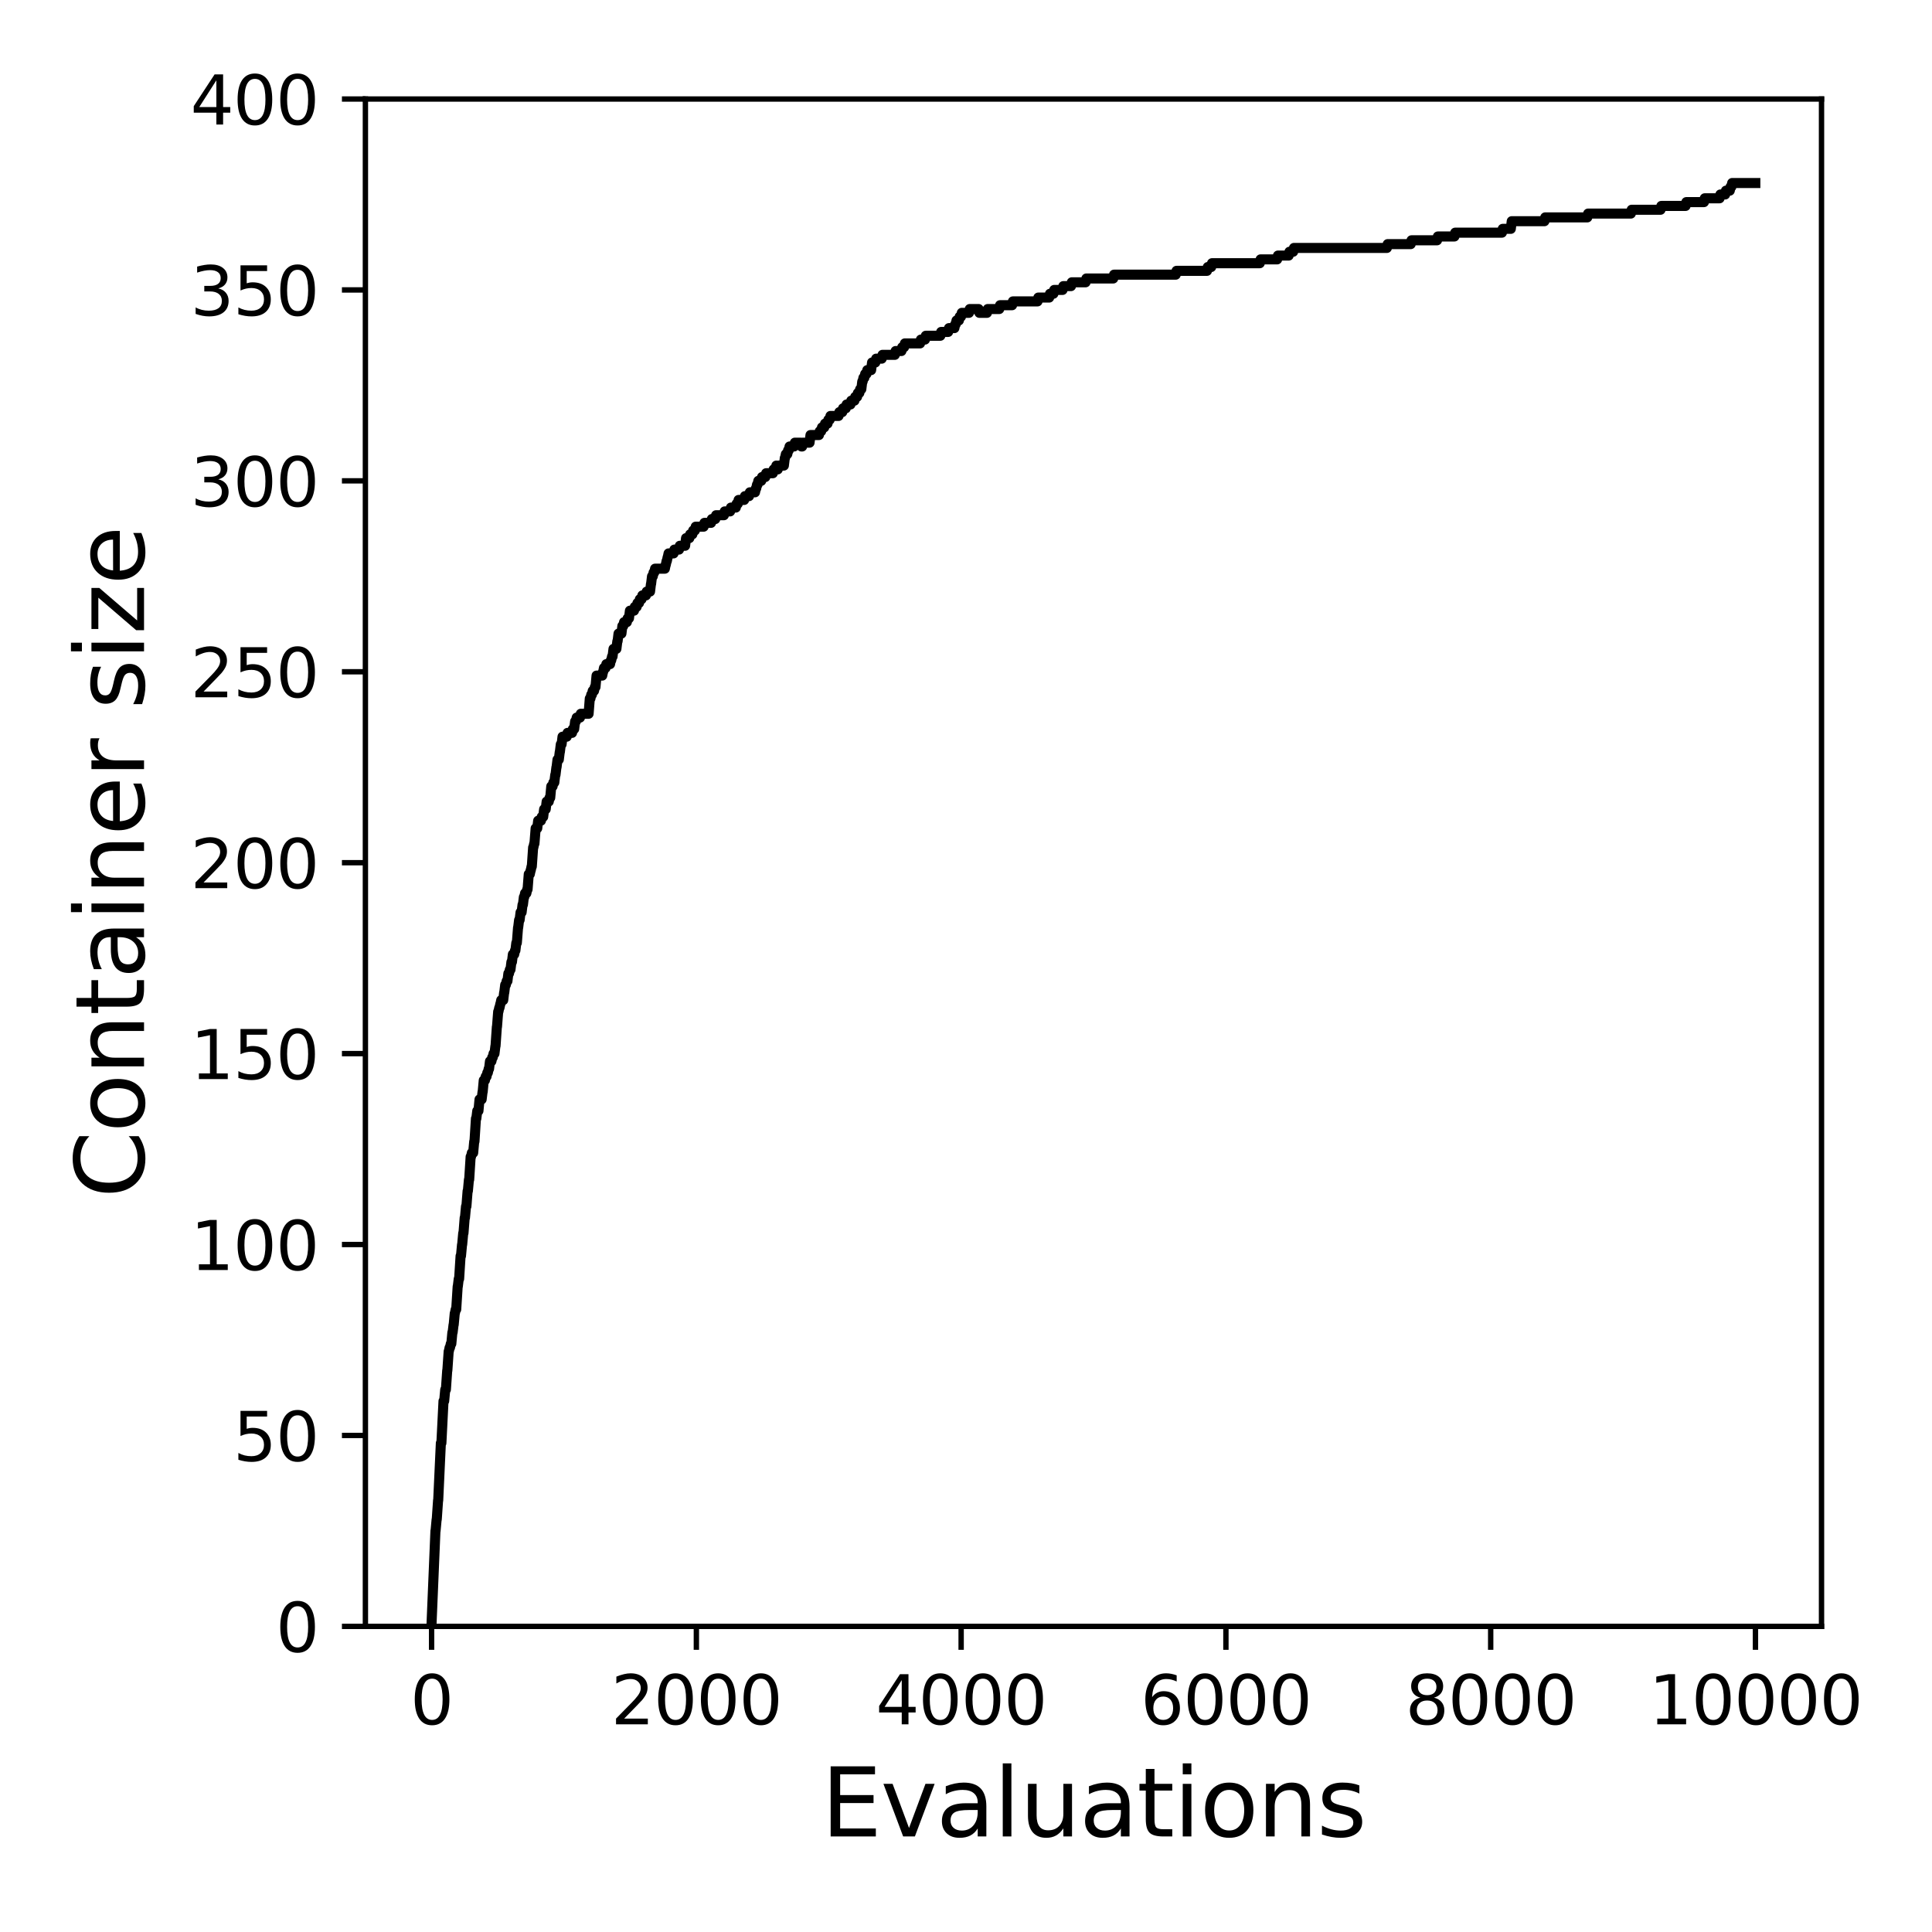 <?xml version="1.0" encoding="utf-8" standalone="no"?>
<!DOCTYPE svg PUBLIC "-//W3C//DTD SVG 1.1//EN"
  "http://www.w3.org/Graphics/SVG/1.1/DTD/svg11.dtd">
<svg xmlns:xlink="http://www.w3.org/1999/xlink" width="288pt" height="288pt" viewBox="0 0 288 288" xmlns="http://www.w3.org/2000/svg" version="1.1">
 <defs>
  <style type="text/css">*{stroke-linejoin: round; stroke-linecap: butt}</style>
 </defs>
 <g id="figure_1">
  <g id="patch_1">
   <path d="M 0 288 
L 288 288 
L 288 0 
L 0 0 
z
" style="fill: #ffffff"/>
  </g>
  <g id="axes_1">
   <g id="patch_2">
    <path d="M 54.47 242.44 
L 271.53 242.44 
L 271.53 14.76 
L 54.47 14.76 
z
" style="fill: #ffffff"/>
   </g>
   <g id="matplotlib.axis_1">
    <g id="xtick_1">
     <g id="line2d_1">
      <defs>
       <path id="m7825246899" d="M 0 0 
L 0 3.5 
" style="stroke: #000000; stroke-width: 0.8"/>
      </defs>
      <g>
       <use xlink:href="#m7825246899" x="64.336" y="242.44" style="stroke: #000000; stroke-width: 0.8"/>
      </g>
     </g>
     <g id="text_1">
      <!-- 0 -->
      <g transform="translate(61.155 257.038) scale(0.1 -0.1)">
       <defs>
        <path id="DejaVuSans-30" d="M 2034 4250 
Q 1547 4250 1301 3770 
Q 1056 3291 1056 2328 
Q 1056 1369 1301 889 
Q 1547 409 2034 409 
Q 2525 409 2770 889 
Q 3016 1369 3016 2328 
Q 3016 3291 2770 3770 
Q 2525 4250 2034 4250 
z
M 2034 4750 
Q 2819 4750 3233 4129 
Q 3647 3509 3647 2328 
Q 3647 1150 3233 529 
Q 2819 -91 2034 -91 
Q 1250 -91 836 529 
Q 422 1150 422 2328 
Q 422 3509 836 4129 
Q 1250 4750 2034 4750 
z
" transform="scale(0.016)"/>
       </defs>
       <use xlink:href="#DejaVuSans-30"/>
      </g>
     </g>
    </g>
    <g id="xtick_2">
     <g id="line2d_2">
      <g>
       <use xlink:href="#m7825246899" x="103.806" y="242.44" style="stroke: #000000; stroke-width: 0.8"/>
      </g>
     </g>
     <g id="text_2">
      <!-- 2000 -->
      <g transform="translate(91.081 257.038) scale(0.1 -0.1)">
       <defs>
        <path id="DejaVuSans-32" d="M 1228 531 
L 3431 531 
L 3431 0 
L 469 0 
L 469 531 
Q 828 903 1448 1529 
Q 2069 2156 2228 2338 
Q 2531 2678 2651 2914 
Q 2772 3150 2772 3378 
Q 2772 3750 2511 3984 
Q 2250 4219 1831 4219 
Q 1534 4219 1204 4116 
Q 875 4013 500 3803 
L 500 4441 
Q 881 4594 1212 4672 
Q 1544 4750 1819 4750 
Q 2544 4750 2975 4387 
Q 3406 4025 3406 3419 
Q 3406 3131 3298 2873 
Q 3191 2616 2906 2266 
Q 2828 2175 2409 1742 
Q 1991 1309 1228 531 
z
" transform="scale(0.016)"/>
       </defs>
       <use xlink:href="#DejaVuSans-32"/>
       <use xlink:href="#DejaVuSans-30" x="63.623"/>
       <use xlink:href="#DejaVuSans-30" x="127.246"/>
       <use xlink:href="#DejaVuSans-30" x="190.869"/>
      </g>
     </g>
    </g>
    <g id="xtick_3">
     <g id="line2d_3">
      <g>
       <use xlink:href="#m7825246899" x="143.275" y="242.44" style="stroke: #000000; stroke-width: 0.8"/>
      </g>
     </g>
     <g id="text_3">
      <!-- 4000 -->
      <g transform="translate(130.55 257.038) scale(0.1 -0.1)">
       <defs>
        <path id="DejaVuSans-34" d="M 2419 4116 
L 825 1625 
L 2419 1625 
L 2419 4116 
z
M 2253 4666 
L 3047 4666 
L 3047 1625 
L 3713 1625 
L 3713 1100 
L 3047 1100 
L 3047 0 
L 2419 0 
L 2419 1100 
L 313 1100 
L 313 1709 
L 2253 4666 
z
" transform="scale(0.016)"/>
       </defs>
       <use xlink:href="#DejaVuSans-34"/>
       <use xlink:href="#DejaVuSans-30" x="63.623"/>
       <use xlink:href="#DejaVuSans-30" x="127.246"/>
       <use xlink:href="#DejaVuSans-30" x="190.869"/>
      </g>
     </g>
    </g>
    <g id="xtick_4">
     <g id="line2d_4">
      <g>
       <use xlink:href="#m7825246899" x="182.745" y="242.44" style="stroke: #000000; stroke-width: 0.8"/>
      </g>
     </g>
     <g id="text_4">
      <!-- 6000 -->
      <g transform="translate(170.02 257.038) scale(0.1 -0.1)">
       <defs>
        <path id="DejaVuSans-36" d="M 2113 2584 
Q 1688 2584 1439 2293 
Q 1191 2003 1191 1497 
Q 1191 994 1439 701 
Q 1688 409 2113 409 
Q 2538 409 2786 701 
Q 3034 994 3034 1497 
Q 3034 2003 2786 2293 
Q 2538 2584 2113 2584 
z
M 3366 4563 
L 3366 3988 
Q 3128 4100 2886 4159 
Q 2644 4219 2406 4219 
Q 1781 4219 1451 3797 
Q 1122 3375 1075 2522 
Q 1259 2794 1537 2939 
Q 1816 3084 2150 3084 
Q 2853 3084 3261 2657 
Q 3669 2231 3669 1497 
Q 3669 778 3244 343 
Q 2819 -91 2113 -91 
Q 1303 -91 875 529 
Q 447 1150 447 2328 
Q 447 3434 972 4092 
Q 1497 4750 2381 4750 
Q 2619 4750 2861 4703 
Q 3103 4656 3366 4563 
z
" transform="scale(0.016)"/>
       </defs>
       <use xlink:href="#DejaVuSans-36"/>
       <use xlink:href="#DejaVuSans-30" x="63.623"/>
       <use xlink:href="#DejaVuSans-30" x="127.246"/>
       <use xlink:href="#DejaVuSans-30" x="190.869"/>
      </g>
     </g>
    </g>
    <g id="xtick_5">
     <g id="line2d_5">
      <g>
       <use xlink:href="#m7825246899" x="222.214" y="242.44" style="stroke: #000000; stroke-width: 0.8"/>
      </g>
     </g>
     <g id="text_5">
      <!-- 8000 -->
      <g transform="translate(209.489 257.038) scale(0.1 -0.1)">
       <defs>
        <path id="DejaVuSans-38" d="M 2034 2216 
Q 1584 2216 1326 1975 
Q 1069 1734 1069 1313 
Q 1069 891 1326 650 
Q 1584 409 2034 409 
Q 2484 409 2743 651 
Q 3003 894 3003 1313 
Q 3003 1734 2745 1975 
Q 2488 2216 2034 2216 
z
M 1403 2484 
Q 997 2584 770 2862 
Q 544 3141 544 3541 
Q 544 4100 942 4425 
Q 1341 4750 2034 4750 
Q 2731 4750 3128 4425 
Q 3525 4100 3525 3541 
Q 3525 3141 3298 2862 
Q 3072 2584 2669 2484 
Q 3125 2378 3379 2068 
Q 3634 1759 3634 1313 
Q 3634 634 3220 271 
Q 2806 -91 2034 -91 
Q 1263 -91 848 271 
Q 434 634 434 1313 
Q 434 1759 690 2068 
Q 947 2378 1403 2484 
z
M 1172 3481 
Q 1172 3119 1398 2916 
Q 1625 2713 2034 2713 
Q 2441 2713 2670 2916 
Q 2900 3119 2900 3481 
Q 2900 3844 2670 4047 
Q 2441 4250 2034 4250 
Q 1625 4250 1398 4047 
Q 1172 3844 1172 3481 
z
" transform="scale(0.016)"/>
       </defs>
       <use xlink:href="#DejaVuSans-38"/>
       <use xlink:href="#DejaVuSans-30" x="63.623"/>
       <use xlink:href="#DejaVuSans-30" x="127.246"/>
       <use xlink:href="#DejaVuSans-30" x="190.869"/>
      </g>
     </g>
    </g>
    <g id="xtick_6">
     <g id="line2d_6">
      <g>
       <use xlink:href="#m7825246899" x="261.684" y="242.44" style="stroke: #000000; stroke-width: 0.8"/>
      </g>
     </g>
     <g id="text_6">
      <!-- 10000 -->
      <g transform="translate(245.777 257.038) scale(0.1 -0.1)">
       <defs>
        <path id="DejaVuSans-31" d="M 794 531 
L 1825 531 
L 1825 4091 
L 703 3866 
L 703 4441 
L 1819 4666 
L 2450 4666 
L 2450 531 
L 3481 531 
L 3481 0 
L 794 0 
L 794 531 
z
" transform="scale(0.016)"/>
       </defs>
       <use xlink:href="#DejaVuSans-31"/>
       <use xlink:href="#DejaVuSans-30" x="63.623"/>
       <use xlink:href="#DejaVuSans-30" x="127.246"/>
       <use xlink:href="#DejaVuSans-30" x="190.869"/>
       <use xlink:href="#DejaVuSans-30" x="254.492"/>
      </g>
     </g>
    </g>
    <g id="text_7">
     <!-- Evaluations -->
     <g transform="translate(122.419 273.756) scale(0.14 -0.14)">
      <defs>
       <path id="DejaVuSans-45" d="M 628 4666 
L 3578 4666 
L 3578 4134 
L 1259 4134 
L 1259 2753 
L 3481 2753 
L 3481 2222 
L 1259 2222 
L 1259 531 
L 3634 531 
L 3634 0 
L 628 0 
L 628 4666 
z
" transform="scale(0.016)"/>
       <path id="DejaVuSans-76" d="M 191 3500 
L 800 3500 
L 1894 563 
L 2988 3500 
L 3597 3500 
L 2284 0 
L 1503 0 
L 191 3500 
z
" transform="scale(0.016)"/>
       <path id="DejaVuSans-61" d="M 2194 1759 
Q 1497 1759 1228 1600 
Q 959 1441 959 1056 
Q 959 750 1161 570 
Q 1363 391 1709 391 
Q 2188 391 2477 730 
Q 2766 1069 2766 1631 
L 2766 1759 
L 2194 1759 
z
M 3341 1997 
L 3341 0 
L 2766 0 
L 2766 531 
Q 2569 213 2275 61 
Q 1981 -91 1556 -91 
Q 1019 -91 701 211 
Q 384 513 384 1019 
Q 384 1609 779 1909 
Q 1175 2209 1959 2209 
L 2766 2209 
L 2766 2266 
Q 2766 2663 2505 2880 
Q 2244 3097 1772 3097 
Q 1472 3097 1187 3025 
Q 903 2953 641 2809 
L 641 3341 
Q 956 3463 1253 3523 
Q 1550 3584 1831 3584 
Q 2591 3584 2966 3190 
Q 3341 2797 3341 1997 
z
" transform="scale(0.016)"/>
       <path id="DejaVuSans-6c" d="M 603 4863 
L 1178 4863 
L 1178 0 
L 603 0 
L 603 4863 
z
" transform="scale(0.016)"/>
       <path id="DejaVuSans-75" d="M 544 1381 
L 544 3500 
L 1119 3500 
L 1119 1403 
Q 1119 906 1312 657 
Q 1506 409 1894 409 
Q 2359 409 2629 706 
Q 2900 1003 2900 1516 
L 2900 3500 
L 3475 3500 
L 3475 0 
L 2900 0 
L 2900 538 
Q 2691 219 2414 64 
Q 2138 -91 1772 -91 
Q 1169 -91 856 284 
Q 544 659 544 1381 
z
M 1991 3584 
L 1991 3584 
z
" transform="scale(0.016)"/>
       <path id="DejaVuSans-74" d="M 1172 4494 
L 1172 3500 
L 2356 3500 
L 2356 3053 
L 1172 3053 
L 1172 1153 
Q 1172 725 1289 603 
Q 1406 481 1766 481 
L 2356 481 
L 2356 0 
L 1766 0 
Q 1100 0 847 248 
Q 594 497 594 1153 
L 594 3053 
L 172 3053 
L 172 3500 
L 594 3500 
L 594 4494 
L 1172 4494 
z
" transform="scale(0.016)"/>
       <path id="DejaVuSans-69" d="M 603 3500 
L 1178 3500 
L 1178 0 
L 603 0 
L 603 3500 
z
M 603 4863 
L 1178 4863 
L 1178 4134 
L 603 4134 
L 603 4863 
z
" transform="scale(0.016)"/>
       <path id="DejaVuSans-6f" d="M 1959 3097 
Q 1497 3097 1228 2736 
Q 959 2375 959 1747 
Q 959 1119 1226 758 
Q 1494 397 1959 397 
Q 2419 397 2687 759 
Q 2956 1122 2956 1747 
Q 2956 2369 2687 2733 
Q 2419 3097 1959 3097 
z
M 1959 3584 
Q 2709 3584 3137 3096 
Q 3566 2609 3566 1747 
Q 3566 888 3137 398 
Q 2709 -91 1959 -91 
Q 1206 -91 779 398 
Q 353 888 353 1747 
Q 353 2609 779 3096 
Q 1206 3584 1959 3584 
z
" transform="scale(0.016)"/>
       <path id="DejaVuSans-6e" d="M 3513 2113 
L 3513 0 
L 2938 0 
L 2938 2094 
Q 2938 2591 2744 2837 
Q 2550 3084 2163 3084 
Q 1697 3084 1428 2787 
Q 1159 2491 1159 1978 
L 1159 0 
L 581 0 
L 581 3500 
L 1159 3500 
L 1159 2956 
Q 1366 3272 1645 3428 
Q 1925 3584 2291 3584 
Q 2894 3584 3203 3211 
Q 3513 2838 3513 2113 
z
" transform="scale(0.016)"/>
       <path id="DejaVuSans-73" d="M 2834 3397 
L 2834 2853 
Q 2591 2978 2328 3040 
Q 2066 3103 1784 3103 
Q 1356 3103 1142 2972 
Q 928 2841 928 2578 
Q 928 2378 1081 2264 
Q 1234 2150 1697 2047 
L 1894 2003 
Q 2506 1872 2764 1633 
Q 3022 1394 3022 966 
Q 3022 478 2636 193 
Q 2250 -91 1575 -91 
Q 1294 -91 989 -36 
Q 684 19 347 128 
L 347 722 
Q 666 556 975 473 
Q 1284 391 1588 391 
Q 1994 391 2212 530 
Q 2431 669 2431 922 
Q 2431 1156 2273 1281 
Q 2116 1406 1581 1522 
L 1381 1569 
Q 847 1681 609 1914 
Q 372 2147 372 2553 
Q 372 3047 722 3315 
Q 1072 3584 1716 3584 
Q 2034 3584 2315 3537 
Q 2597 3491 2834 3397 
z
" transform="scale(0.016)"/>
      </defs>
      <use xlink:href="#DejaVuSans-45"/>
      <use xlink:href="#DejaVuSans-76" x="63.184"/>
      <use xlink:href="#DejaVuSans-61" x="122.363"/>
      <use xlink:href="#DejaVuSans-6c" x="183.643"/>
      <use xlink:href="#DejaVuSans-75" x="211.426"/>
      <use xlink:href="#DejaVuSans-61" x="274.805"/>
      <use xlink:href="#DejaVuSans-74" x="336.084"/>
      <use xlink:href="#DejaVuSans-69" x="375.293"/>
      <use xlink:href="#DejaVuSans-6f" x="403.076"/>
      <use xlink:href="#DejaVuSans-6e" x="464.258"/>
      <use xlink:href="#DejaVuSans-73" x="527.637"/>
     </g>
    </g>
   </g>
   <g id="matplotlib.axis_2">
    <g id="ytick_1">
     <g id="line2d_7">
      <defs>
       <path id="m6b2c28bf4f" d="M 0 0 
L -3.5 0 
" style="stroke: #000000; stroke-width: 0.8"/>
      </defs>
      <g>
       <use xlink:href="#m6b2c28bf4f" x="54.47" y="242.44" style="stroke: #000000; stroke-width: 0.8"/>
      </g>
     </g>
     <g id="text_8">
      <!-- 0 -->
      <g transform="translate(41.108 246.239) scale(0.1 -0.1)">
       <use xlink:href="#DejaVuSans-30"/>
      </g>
     </g>
    </g>
    <g id="ytick_2">
     <g id="line2d_8">
      <g>
       <use xlink:href="#m6b2c28bf4f" x="54.47" y="213.98" style="stroke: #000000; stroke-width: 0.8"/>
      </g>
     </g>
     <g id="text_9">
      <!-- 50 -->
      <g transform="translate(34.745 217.779) scale(0.1 -0.1)">
       <defs>
        <path id="DejaVuSans-35" d="M 691 4666 
L 3169 4666 
L 3169 4134 
L 1269 4134 
L 1269 2991 
Q 1406 3038 1543 3061 
Q 1681 3084 1819 3084 
Q 2600 3084 3056 2656 
Q 3513 2228 3513 1497 
Q 3513 744 3044 326 
Q 2575 -91 1722 -91 
Q 1428 -91 1123 -41 
Q 819 9 494 109 
L 494 744 
Q 775 591 1075 516 
Q 1375 441 1709 441 
Q 2250 441 2565 725 
Q 2881 1009 2881 1497 
Q 2881 1984 2565 2268 
Q 2250 2553 1709 2553 
Q 1456 2553 1204 2497 
Q 953 2441 691 2322 
L 691 4666 
z
" transform="scale(0.016)"/>
       </defs>
       <use xlink:href="#DejaVuSans-35"/>
       <use xlink:href="#DejaVuSans-30" x="63.623"/>
      </g>
     </g>
    </g>
    <g id="ytick_3">
     <g id="line2d_9">
      <g>
       <use xlink:href="#m6b2c28bf4f" x="54.47" y="185.52" style="stroke: #000000; stroke-width: 0.8"/>
      </g>
     </g>
     <g id="text_10">
      <!-- 100 -->
      <g transform="translate(28.383 189.319) scale(0.1 -0.1)">
       <use xlink:href="#DejaVuSans-31"/>
       <use xlink:href="#DejaVuSans-30" x="63.623"/>
       <use xlink:href="#DejaVuSans-30" x="127.246"/>
      </g>
     </g>
    </g>
    <g id="ytick_4">
     <g id="line2d_10">
      <g>
       <use xlink:href="#m6b2c28bf4f" x="54.47" y="157.06" style="stroke: #000000; stroke-width: 0.8"/>
      </g>
     </g>
     <g id="text_11">
      <!-- 150 -->
      <g transform="translate(28.383 160.859) scale(0.1 -0.1)">
       <use xlink:href="#DejaVuSans-31"/>
       <use xlink:href="#DejaVuSans-35" x="63.623"/>
       <use xlink:href="#DejaVuSans-30" x="127.246"/>
      </g>
     </g>
    </g>
    <g id="ytick_5">
     <g id="line2d_11">
      <g>
       <use xlink:href="#m6b2c28bf4f" x="54.47" y="128.6" style="stroke: #000000; stroke-width: 0.8"/>
      </g>
     </g>
     <g id="text_12">
      <!-- 200 -->
      <g transform="translate(28.383 132.399) scale(0.1 -0.1)">
       <use xlink:href="#DejaVuSans-32"/>
       <use xlink:href="#DejaVuSans-30" x="63.623"/>
       <use xlink:href="#DejaVuSans-30" x="127.246"/>
      </g>
     </g>
    </g>
    <g id="ytick_6">
     <g id="line2d_12">
      <g>
       <use xlink:href="#m6b2c28bf4f" x="54.47" y="100.14" style="stroke: #000000; stroke-width: 0.8"/>
      </g>
     </g>
     <g id="text_13">
      <!-- 250 -->
      <g transform="translate(28.383 103.939) scale(0.1 -0.1)">
       <use xlink:href="#DejaVuSans-32"/>
       <use xlink:href="#DejaVuSans-35" x="63.623"/>
       <use xlink:href="#DejaVuSans-30" x="127.246"/>
      </g>
     </g>
    </g>
    <g id="ytick_7">
     <g id="line2d_13">
      <g>
       <use xlink:href="#m6b2c28bf4f" x="54.47" y="71.68" style="stroke: #000000; stroke-width: 0.8"/>
      </g>
     </g>
     <g id="text_14">
      <!-- 300 -->
      <g transform="translate(28.383 75.479) scale(0.1 -0.1)">
       <defs>
        <path id="DejaVuSans-33" d="M 2597 2516 
Q 3050 2419 3304 2112 
Q 3559 1806 3559 1356 
Q 3559 666 3084 287 
Q 2609 -91 1734 -91 
Q 1441 -91 1130 -33 
Q 819 25 488 141 
L 488 750 
Q 750 597 1062 519 
Q 1375 441 1716 441 
Q 2309 441 2620 675 
Q 2931 909 2931 1356 
Q 2931 1769 2642 2001 
Q 2353 2234 1838 2234 
L 1294 2234 
L 1294 2753 
L 1863 2753 
Q 2328 2753 2575 2939 
Q 2822 3125 2822 3475 
Q 2822 3834 2567 4026 
Q 2313 4219 1838 4219 
Q 1578 4219 1281 4162 
Q 984 4106 628 3988 
L 628 4550 
Q 988 4650 1302 4700 
Q 1616 4750 1894 4750 
Q 2613 4750 3031 4423 
Q 3450 4097 3450 3541 
Q 3450 3153 3228 2886 
Q 3006 2619 2597 2516 
z
" transform="scale(0.016)"/>
       </defs>
       <use xlink:href="#DejaVuSans-33"/>
       <use xlink:href="#DejaVuSans-30" x="63.623"/>
       <use xlink:href="#DejaVuSans-30" x="127.246"/>
      </g>
     </g>
    </g>
    <g id="ytick_8">
     <g id="line2d_14">
      <g>
       <use xlink:href="#m6b2c28bf4f" x="54.47" y="43.22" style="stroke: #000000; stroke-width: 0.8"/>
      </g>
     </g>
     <g id="text_15">
      <!-- 350 -->
      <g transform="translate(28.383 47.019) scale(0.1 -0.1)">
       <use xlink:href="#DejaVuSans-33"/>
       <use xlink:href="#DejaVuSans-35" x="63.623"/>
       <use xlink:href="#DejaVuSans-30" x="127.246"/>
      </g>
     </g>
    </g>
    <g id="ytick_9">
     <g id="line2d_15">
      <g>
       <use xlink:href="#m6b2c28bf4f" x="54.47" y="14.76" style="stroke: #000000; stroke-width: 0.8"/>
      </g>
     </g>
     <g id="text_16">
      <!-- 400 -->
      <g transform="translate(28.383 18.559) scale(0.1 -0.1)">
       <use xlink:href="#DejaVuSans-34"/>
       <use xlink:href="#DejaVuSans-30" x="63.623"/>
       <use xlink:href="#DejaVuSans-30" x="127.246"/>
      </g>
     </g>
    </g>
    <g id="text_17">
     <!-- Container size -->
     <g transform="translate(21.471 178.604) rotate(-90) scale(0.14 -0.14)">
      <defs>
       <path id="DejaVuSans-43" d="M 4122 4306 
L 4122 3641 
Q 3803 3938 3442 4084 
Q 3081 4231 2675 4231 
Q 1875 4231 1450 3742 
Q 1025 3253 1025 2328 
Q 1025 1406 1450 917 
Q 1875 428 2675 428 
Q 3081 428 3442 575 
Q 3803 722 4122 1019 
L 4122 359 
Q 3791 134 3420 21 
Q 3050 -91 2638 -91 
Q 1578 -91 968 557 
Q 359 1206 359 2328 
Q 359 3453 968 4101 
Q 1578 4750 2638 4750 
Q 3056 4750 3426 4639 
Q 3797 4528 4122 4306 
z
" transform="scale(0.016)"/>
       <path id="DejaVuSans-65" d="M 3597 1894 
L 3597 1613 
L 953 1613 
Q 991 1019 1311 708 
Q 1631 397 2203 397 
Q 2534 397 2845 478 
Q 3156 559 3463 722 
L 3463 178 
Q 3153 47 2828 -22 
Q 2503 -91 2169 -91 
Q 1331 -91 842 396 
Q 353 884 353 1716 
Q 353 2575 817 3079 
Q 1281 3584 2069 3584 
Q 2775 3584 3186 3129 
Q 3597 2675 3597 1894 
z
M 3022 2063 
Q 3016 2534 2758 2815 
Q 2500 3097 2075 3097 
Q 1594 3097 1305 2825 
Q 1016 2553 972 2059 
L 3022 2063 
z
" transform="scale(0.016)"/>
       <path id="DejaVuSans-72" d="M 2631 2963 
Q 2534 3019 2420 3045 
Q 2306 3072 2169 3072 
Q 1681 3072 1420 2755 
Q 1159 2438 1159 1844 
L 1159 0 
L 581 0 
L 581 3500 
L 1159 3500 
L 1159 2956 
Q 1341 3275 1631 3429 
Q 1922 3584 2338 3584 
Q 2397 3584 2469 3576 
Q 2541 3569 2628 3553 
L 2631 2963 
z
" transform="scale(0.016)"/>
       <path id="DejaVuSans-20" transform="scale(0.016)"/>
       <path id="DejaVuSans-7a" d="M 353 3500 
L 3084 3500 
L 3084 2975 
L 922 459 
L 3084 459 
L 3084 0 
L 275 0 
L 275 525 
L 2438 3041 
L 353 3041 
L 353 3500 
z
" transform="scale(0.016)"/>
      </defs>
      <use xlink:href="#DejaVuSans-43"/>
      <use xlink:href="#DejaVuSans-6f" x="69.824"/>
      <use xlink:href="#DejaVuSans-6e" x="131.006"/>
      <use xlink:href="#DejaVuSans-74" x="194.385"/>
      <use xlink:href="#DejaVuSans-61" x="233.594"/>
      <use xlink:href="#DejaVuSans-69" x="294.873"/>
      <use xlink:href="#DejaVuSans-6e" x="322.656"/>
      <use xlink:href="#DejaVuSans-65" x="386.035"/>
      <use xlink:href="#DejaVuSans-72" x="447.559"/>
      <use xlink:href="#DejaVuSans-20" x="488.672"/>
      <use xlink:href="#DejaVuSans-73" x="520.459"/>
      <use xlink:href="#DejaVuSans-69" x="572.559"/>
      <use xlink:href="#DejaVuSans-7a" x="600.342"/>
      <use xlink:href="#DejaVuSans-65" x="652.832"/>
     </g>
    </g>
   </g>
   <g id="line2d_16">
    <path d="M 64.336 241.871 
L 64.909 228.21 
L 64.928 228.21 
L 65.086 226.502 
L 65.106 226.502 
L 65.303 223.656 
L 65.323 223.656 
L 65.718 215.118 
L 65.797 215.118 
L 66.112 208.857 
L 66.211 208.857 
L 66.369 207.15 
L 66.468 207.15 
L 66.665 204.304 
L 66.685 204.304 
L 66.882 201.458 
L 66.902 201.458 
L 67.02 200.888 
L 67.079 200.888 
L 67.198 200.319 
L 67.277 200.319 
L 67.435 198.612 
L 67.474 198.612 
L 67.612 197.473 
L 67.632 197.473 
L 67.79 195.766 
L 67.81 195.766 
L 67.928 195.196 
L 68.007 195.196 
L 68.224 191.781 
L 68.244 191.781 
L 68.382 190.643 
L 68.441 190.643 
L 68.658 187.228 
L 68.717 187.228 
L 68.875 185.52 
L 68.895 185.52 
L 69.053 183.812 
L 69.092 183.812 
L 69.27 181.536 
L 69.31 181.536 
L 69.467 179.828 
L 69.527 179.828 
L 69.704 177.551 
L 69.744 177.551 
L 69.902 175.844 
L 69.941 175.844 
L 70.158 172.428 
L 70.217 172.428 
L 70.336 171.859 
L 70.533 171.859 
L 70.691 170.152 
L 70.73 170.152 
L 70.948 166.736 
L 71.007 166.736 
L 71.145 165.598 
L 71.322 165.598 
L 71.48 163.89 
L 71.796 163.89 
L 71.934 162.752 
L 71.954 162.752 
L 72.112 161.044 
L 72.289 161.044 
L 72.408 160.475 
L 72.526 160.475 
L 72.645 159.906 
L 72.724 159.906 
L 72.842 159.337 
L 72.901 159.337 
L 73.039 158.198 
L 73.256 158.198 
L 73.375 157.629 
L 73.454 157.629 
L 73.572 157.06 
L 73.71 157.06 
L 73.849 155.922 
L 73.868 155.922 
L 74.066 153.076 
L 74.085 153.076 
L 74.263 150.799 
L 74.302 150.799 
L 74.421 150.23 
L 74.46 150.23 
L 74.579 149.66 
L 74.598 149.66 
L 74.717 149.091 
L 75.013 149.091 
L 75.151 147.953 
L 75.171 147.953 
L 75.309 146.814 
L 75.408 146.814 
L 75.526 146.245 
L 75.644 146.245 
L 75.783 145.107 
L 75.881 145.107 
L 76 144.538 
L 76.098 144.538 
L 76.236 143.399 
L 76.315 143.399 
L 76.453 142.261 
L 76.651 142.261 
L 76.769 141.692 
L 76.828 141.692 
L 76.967 140.553 
L 77.046 140.553 
L 77.223 138.276 
L 77.243 138.276 
L 77.381 137.138 
L 77.46 137.138 
L 77.598 136 
L 77.756 136 
L 77.894 134.861 
L 77.953 134.861 
L 78.091 133.723 
L 78.151 133.723 
L 78.269 133.154 
L 78.466 133.154 
L 78.585 132.584 
L 78.644 132.584 
L 78.822 130.308 
L 78.98 130.308 
L 79.098 129.738 
L 79.118 129.738 
L 79.236 129.169 
L 79.276 129.169 
L 79.473 126.323 
L 79.512 126.323 
L 79.631 125.754 
L 79.67 125.754 
L 79.848 123.477 
L 80.085 123.477 
L 80.223 122.339 
L 80.637 122.339 
L 80.756 121.77 
L 80.973 121.77 
L 81.111 120.631 
L 81.348 120.631 
L 81.486 119.493 
L 81.802 119.493 
L 81.92 118.924 
L 82.019 118.924 
L 82.177 117.216 
L 82.374 117.216 
L 82.492 116.647 
L 82.63 116.647 
L 82.769 115.508 
L 82.808 115.508 
L 82.946 114.37 
L 82.966 114.37 
L 83.104 113.232 
L 83.301 113.232 
L 83.44 112.093 
L 83.459 112.093 
L 83.597 110.955 
L 83.716 110.955 
L 83.854 109.816 
L 84.486 109.816 
L 84.604 109.247 
L 85.275 109.247 
L 85.393 108.678 
L 85.591 108.678 
L 85.729 107.54 
L 85.847 107.54 
L 85.966 106.97 
L 86.459 106.97 
L 86.577 106.401 
L 87.742 106.401 
L 87.919 104.124 
L 88.018 104.124 
L 88.136 103.555 
L 88.235 103.555 
L 88.354 102.986 
L 88.551 102.986 
L 88.669 102.417 
L 88.768 102.417 
L 88.926 100.709 
L 89.774 100.709 
L 89.893 100.14 
L 89.913 100.14 
L 90.031 99.571 
L 90.268 99.571 
L 90.386 99.002 
L 90.939 99.002 
L 91.057 98.432 
L 91.116 98.432 
L 91.235 97.863 
L 91.314 97.863 
L 91.452 96.725 
L 91.886 96.725 
L 92.024 95.586 
L 92.064 95.586 
L 92.202 94.448 
L 92.636 94.448 
L 92.774 93.31 
L 92.912 93.31 
L 93.031 92.74 
L 93.445 92.74 
L 93.563 92.171 
L 93.761 92.171 
L 93.899 91.033 
L 94.511 91.033 
L 94.629 90.464 
L 94.905 90.464 
L 95.024 89.894 
L 95.261 89.894 
L 95.379 89.325 
L 95.636 89.325 
L 95.754 88.756 
L 96.287 88.756 
L 96.405 88.187 
L 96.899 88.187 
L 97.037 87.048 
L 97.057 87.048 
L 97.195 85.91 
L 97.313 85.91 
L 97.431 85.341 
L 97.53 85.341 
L 97.649 84.772 
L 99.109 84.772 
L 99.227 84.202 
L 99.247 84.202 
L 99.365 83.633 
L 99.405 83.633 
L 99.523 83.064 
L 99.543 83.064 
L 99.662 82.495 
L 100.411 82.495 
L 100.53 81.926 
L 101.221 81.926 
L 101.339 81.356 
L 102.128 81.356 
L 102.266 80.218 
L 102.76 80.218 
L 102.878 79.649 
L 103.214 79.649 
L 103.332 79.08 
L 103.589 79.08 
L 103.707 78.51 
L 104.891 78.51 
L 105.01 77.941 
L 105.996 77.941 
L 106.115 77.372 
L 106.628 77.372 
L 106.746 76.803 
L 107.911 76.803 
L 108.029 76.234 
L 108.838 76.234 
L 108.957 75.664 
L 109.687 75.664 
L 109.805 75.095 
L 109.983 75.095 
L 110.101 74.526 
L 110.93 74.526 
L 111.048 73.957 
L 111.66 73.957 
L 111.779 73.388 
L 112.548 73.388 
L 112.667 72.818 
L 112.726 72.818 
L 112.844 72.249 
L 112.923 72.249 
L 113.042 71.68 
L 113.476 71.68 
L 113.594 71.111 
L 114.088 71.111 
L 114.206 70.542 
L 115.212 70.542 
L 115.331 69.972 
L 115.607 69.972 
L 115.726 69.403 
L 115.765 69.403 
L 115.883 69.972 
L 115.943 69.972 
L 116.061 69.403 
L 116.85 69.403 
L 116.989 68.265 
L 117.028 68.265 
L 117.146 67.696 
L 117.364 67.696 
L 117.482 67.126 
L 117.581 67.126 
L 117.699 66.557 
L 118.37 66.557 
L 118.488 65.988 
L 119.357 65.988 
L 119.475 66.557 
L 119.574 66.557 
L 119.692 65.988 
L 120.679 65.988 
L 120.817 64.85 
L 122.08 64.85 
L 122.199 64.28 
L 122.416 64.28 
L 122.534 63.711 
L 122.87 63.711 
L 122.988 63.142 
L 123.363 63.142 
L 123.481 62.573 
L 123.679 62.573 
L 123.797 62.004 
L 125.001 62.004 
L 125.119 61.434 
L 125.553 61.434 
L 125.672 60.865 
L 126.086 60.865 
L 126.205 60.296 
L 126.777 60.296 
L 126.895 59.727 
L 127.369 59.727 
L 127.487 59.158 
L 127.764 59.158 
L 127.882 58.588 
L 128.099 58.588 
L 128.218 58.019 
L 128.395 58.019 
L 128.533 56.881 
L 128.593 56.881 
L 128.711 56.312 
L 128.849 56.312 
L 128.968 55.742 
L 129.165 55.742 
L 129.283 55.173 
L 129.856 55.173 
L 129.994 54.035 
L 130.487 54.035 
L 130.606 53.466 
L 131.434 53.466 
L 131.553 52.896 
L 133.388 52.896 
L 133.507 52.327 
L 134.375 52.327 
L 134.493 51.758 
L 134.77 51.758 
L 134.888 51.189 
L 137.157 51.189 
L 137.276 50.62 
L 137.888 50.62 
L 138.006 50.05 
L 140.177 50.05 
L 140.295 49.481 
L 141.341 49.481 
L 141.46 48.912 
L 142.269 48.912 
L 142.387 48.343 
L 142.466 48.343 
L 142.585 47.774 
L 142.94 47.774 
L 143.058 47.204 
L 143.255 47.204 
L 143.374 46.635 
L 144.44 46.635 
L 144.558 46.066 
L 145.88 46.066 
L 145.999 46.635 
L 147.124 46.635 
L 147.242 46.066 
L 148.959 46.066 
L 149.077 45.497 
L 150.873 45.497 
L 150.992 44.928 
L 154.662 44.928 
L 154.781 44.358 
L 156.399 44.358 
L 156.517 43.789 
L 157.03 43.789 
L 157.149 43.22 
L 158.392 43.22 
L 158.51 42.651 
L 159.655 42.651 
L 159.773 42.082 
L 161.826 42.082 
L 161.944 41.512 
L 165.95 41.512 
L 166.069 40.943 
L 175.265 40.943 
L 175.384 40.374 
L 179.923 40.374 
L 180.041 39.805 
L 180.554 39.805 
L 180.673 39.236 
L 187.797 39.236 
L 187.915 38.666 
L 190.382 38.666 
L 190.5 38.097 
L 192.099 38.097 
L 192.217 37.528 
L 192.77 37.528 
L 192.888 36.959 
L 206.742 36.959 
L 206.86 36.39 
L 210.294 36.39 
L 210.413 35.82 
L 214.222 35.82 
L 214.34 35.251 
L 216.807 35.251 
L 216.925 34.682 
L 223.892 34.682 
L 224.01 34.113 
L 225.214 34.113 
L 225.352 32.974 
L 230.226 32.974 
L 230.345 32.405 
L 236.62 32.405 
L 236.739 31.836 
L 243.113 31.836 
L 243.232 31.267 
L 247.534 31.267 
L 247.652 30.698 
L 251.264 30.698 
L 251.382 30.128 
L 254.007 30.128 
L 254.125 29.559 
L 256.335 29.559 
L 256.454 28.99 
L 257.164 28.99 
L 257.283 28.421 
L 257.855 28.421 
L 257.973 27.852 
L 258.092 27.852 
L 258.21 27.282 
L 261.664 27.282 
L 261.664 27.282 
" clip-path="url(#p8d82b1ffc2)" style="fill: none; stroke: #000000; stroke-width: 1.5; stroke-linecap: square"/>
   </g>
   <g id="patch_3">
    <path d="M 54.47 242.44 
L 54.47 14.76 
" style="fill: none; stroke: #000000; stroke-width: 0.8; stroke-linejoin: miter; stroke-linecap: square"/>
   </g>
   <g id="patch_4">
    <path d="M 271.53 242.44 
L 271.53 14.76 
" style="fill: none; stroke: #000000; stroke-width: 0.8; stroke-linejoin: miter; stroke-linecap: square"/>
   </g>
   <g id="patch_5">
    <path d="M 54.47 242.44 
L 271.53 242.44 
" style="fill: none; stroke: #000000; stroke-width: 0.8; stroke-linejoin: miter; stroke-linecap: square"/>
   </g>
   <g id="patch_6">
    <path d="M 54.47 14.76 
L 271.53 14.76 
" style="fill: none; stroke: #000000; stroke-width: 0.8; stroke-linejoin: miter; stroke-linecap: square"/>
   </g>
  </g>
 </g>
 <defs>
  <clipPath id="p8d82b1ffc2">
   <rect x="54.47" y="14.76" width="217.06" height="227.68"/>
  </clipPath>
 </defs>
</svg>
